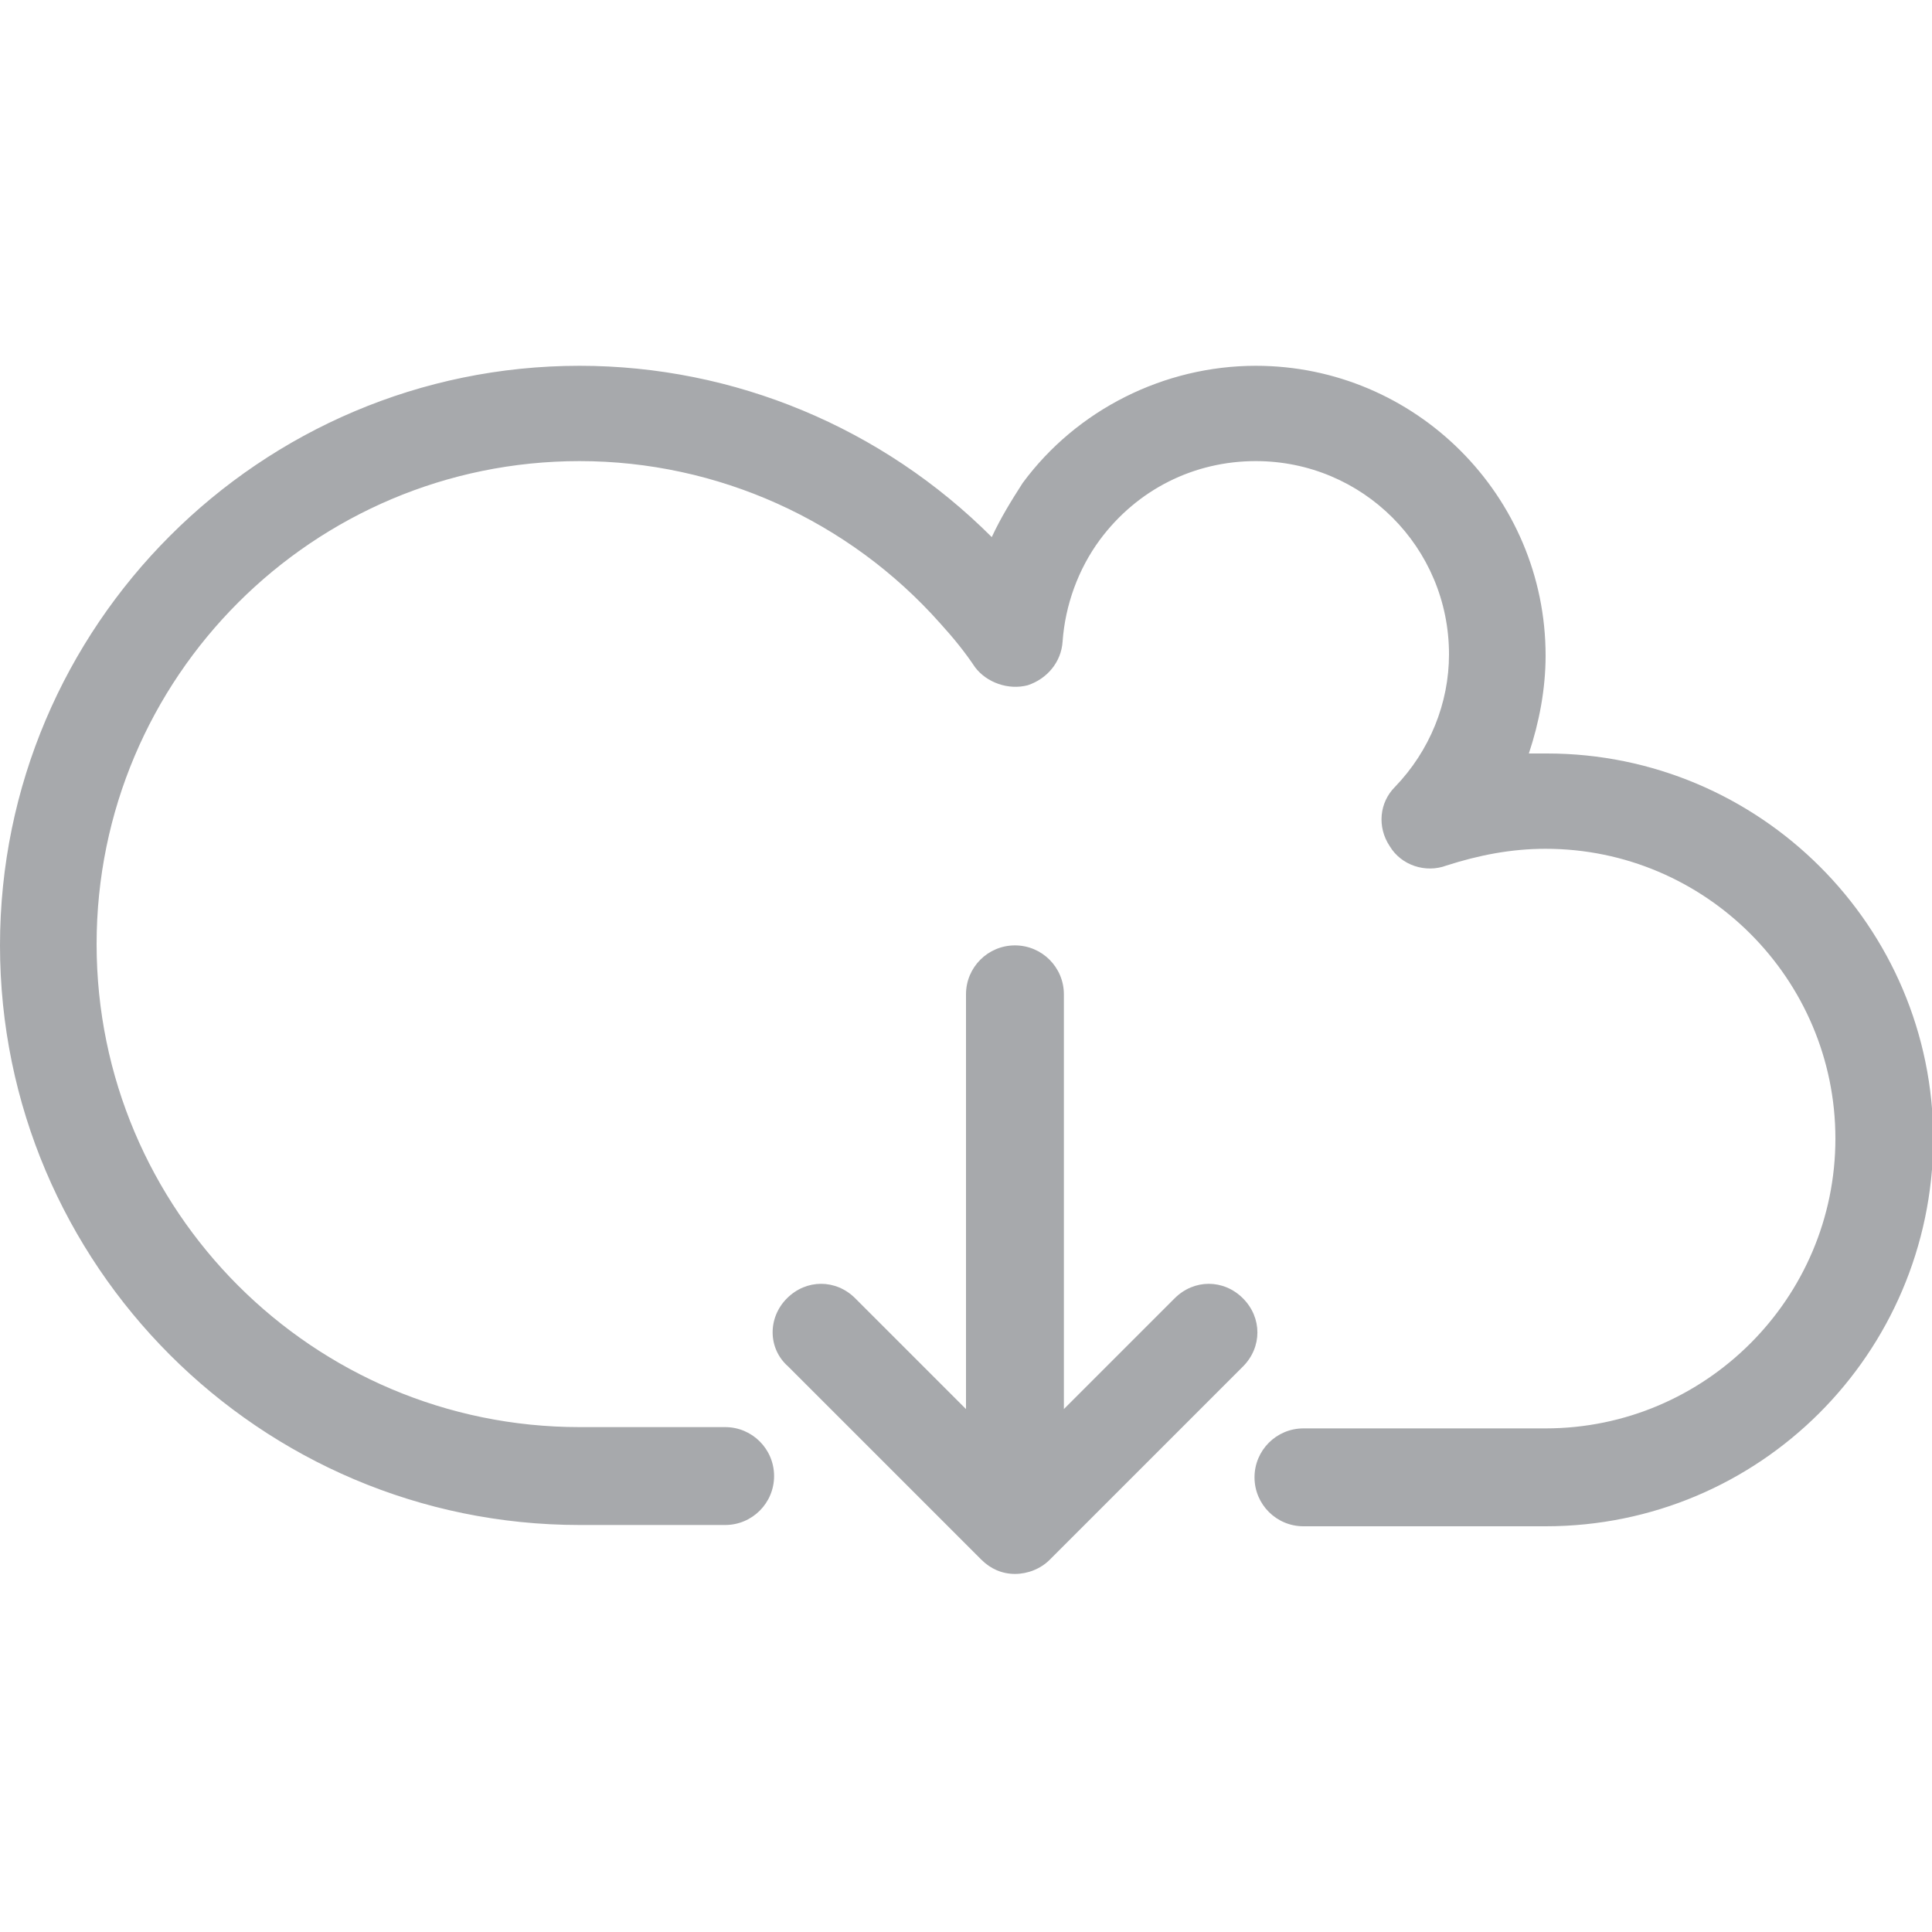 <?xml version="1.0" encoding="utf-8"?>
<!-- Generator: Adobe Illustrator 19.0.0, SVG Export Plug-In . SVG Version: 6.00 Build 0)  -->
<svg version="1.1" id="Calque_1" xmlns="http://www.w3.org/2000/svg" xmlns:xlink="http://www.w3.org/1999/xlink" x="0px" y="0px"
	 viewBox="-524 886 150 150" style="enable-background:new -524 886 150 150;" xml:space="preserve">
<style type="text/css">
	.st0{fill:#A7A9AC;}
</style>
<path id="XMLID_1491_" class="st0" d="M-462.9,986.8c1.5-1.5,3.8-1.5,5.3,0l8.6,8.6v-32.2c0-2.1,1.7-3.8,3.8-3.8
	c2.1,0,3.8,1.7,3.8,3.8v32.2l8.6-8.6c1.5-1.5,3.8-1.5,5.3,0c1.5,1.5,1.5,3.8,0,5.3l-15,15c-0.7,0.7-1.7,1.1-2.7,1.1
	c-1,0-1.9-0.4-2.6-1.1l-15-15C-464.4,990.7-464.4,988.3-462.9,986.8L-462.9,986.8z"/>
<path id="XMLID_1489_" class="st0" d="M-404,1004.5h-18.8c-2.1,0-3.8-1.7-3.8-3.8s1.7-3.8,3.8-3.8h18.8c12.4,0,22.5-10.1,22.5-22.5
	c0-12.4-10.1-22.5-22.5-22.5c-2.7,0-5.2,0.5-7.7,1.3c-1.6,0.6-3.5,0-4.4-1.5c-1-1.5-0.8-3.4,0.4-4.6c2.7-2.8,4.2-6.5,4.2-10.3
	c0-8.3-6.7-15-15-15c-4.8,0-9.2,2.2-12.1,6.1c-1.7,2.3-2.7,5.1-2.9,7.9c-0.1,1.6-1.2,2.9-2.7,3.4c-1.5,0.4-3.2-0.2-4.1-1.4
	c-0.8-1.2-1.7-2.3-2.7-3.4c-7.1-8-17.3-12.6-28-12.6c-20.7,0-37.5,16.8-37.5,37.5c0,20.7,16.8,37.5,37.5,37.5h11.3
	c2.1,0,3.8,1.7,3.8,3.8c0,2.1-1.7,3.8-3.8,3.8H-479c-24.8,0-45-20.2-45-45c0-24.8,20.2-45,45-45c12,0,23.5,4.8,32,13.3
	c0.7-1.5,1.5-2.8,2.4-4.2c4.2-5.7,11-9.1,18.1-9.1c12.4,0,22.5,10.1,22.5,22.5c0,2.6-0.5,5.2-1.3,7.6c0.5,0,0.9,0,1.4,0
	c16.5,0,30,13.4,30,30C-374,991.1-387.4,1004.5-404,1004.5z"/>
</svg>
